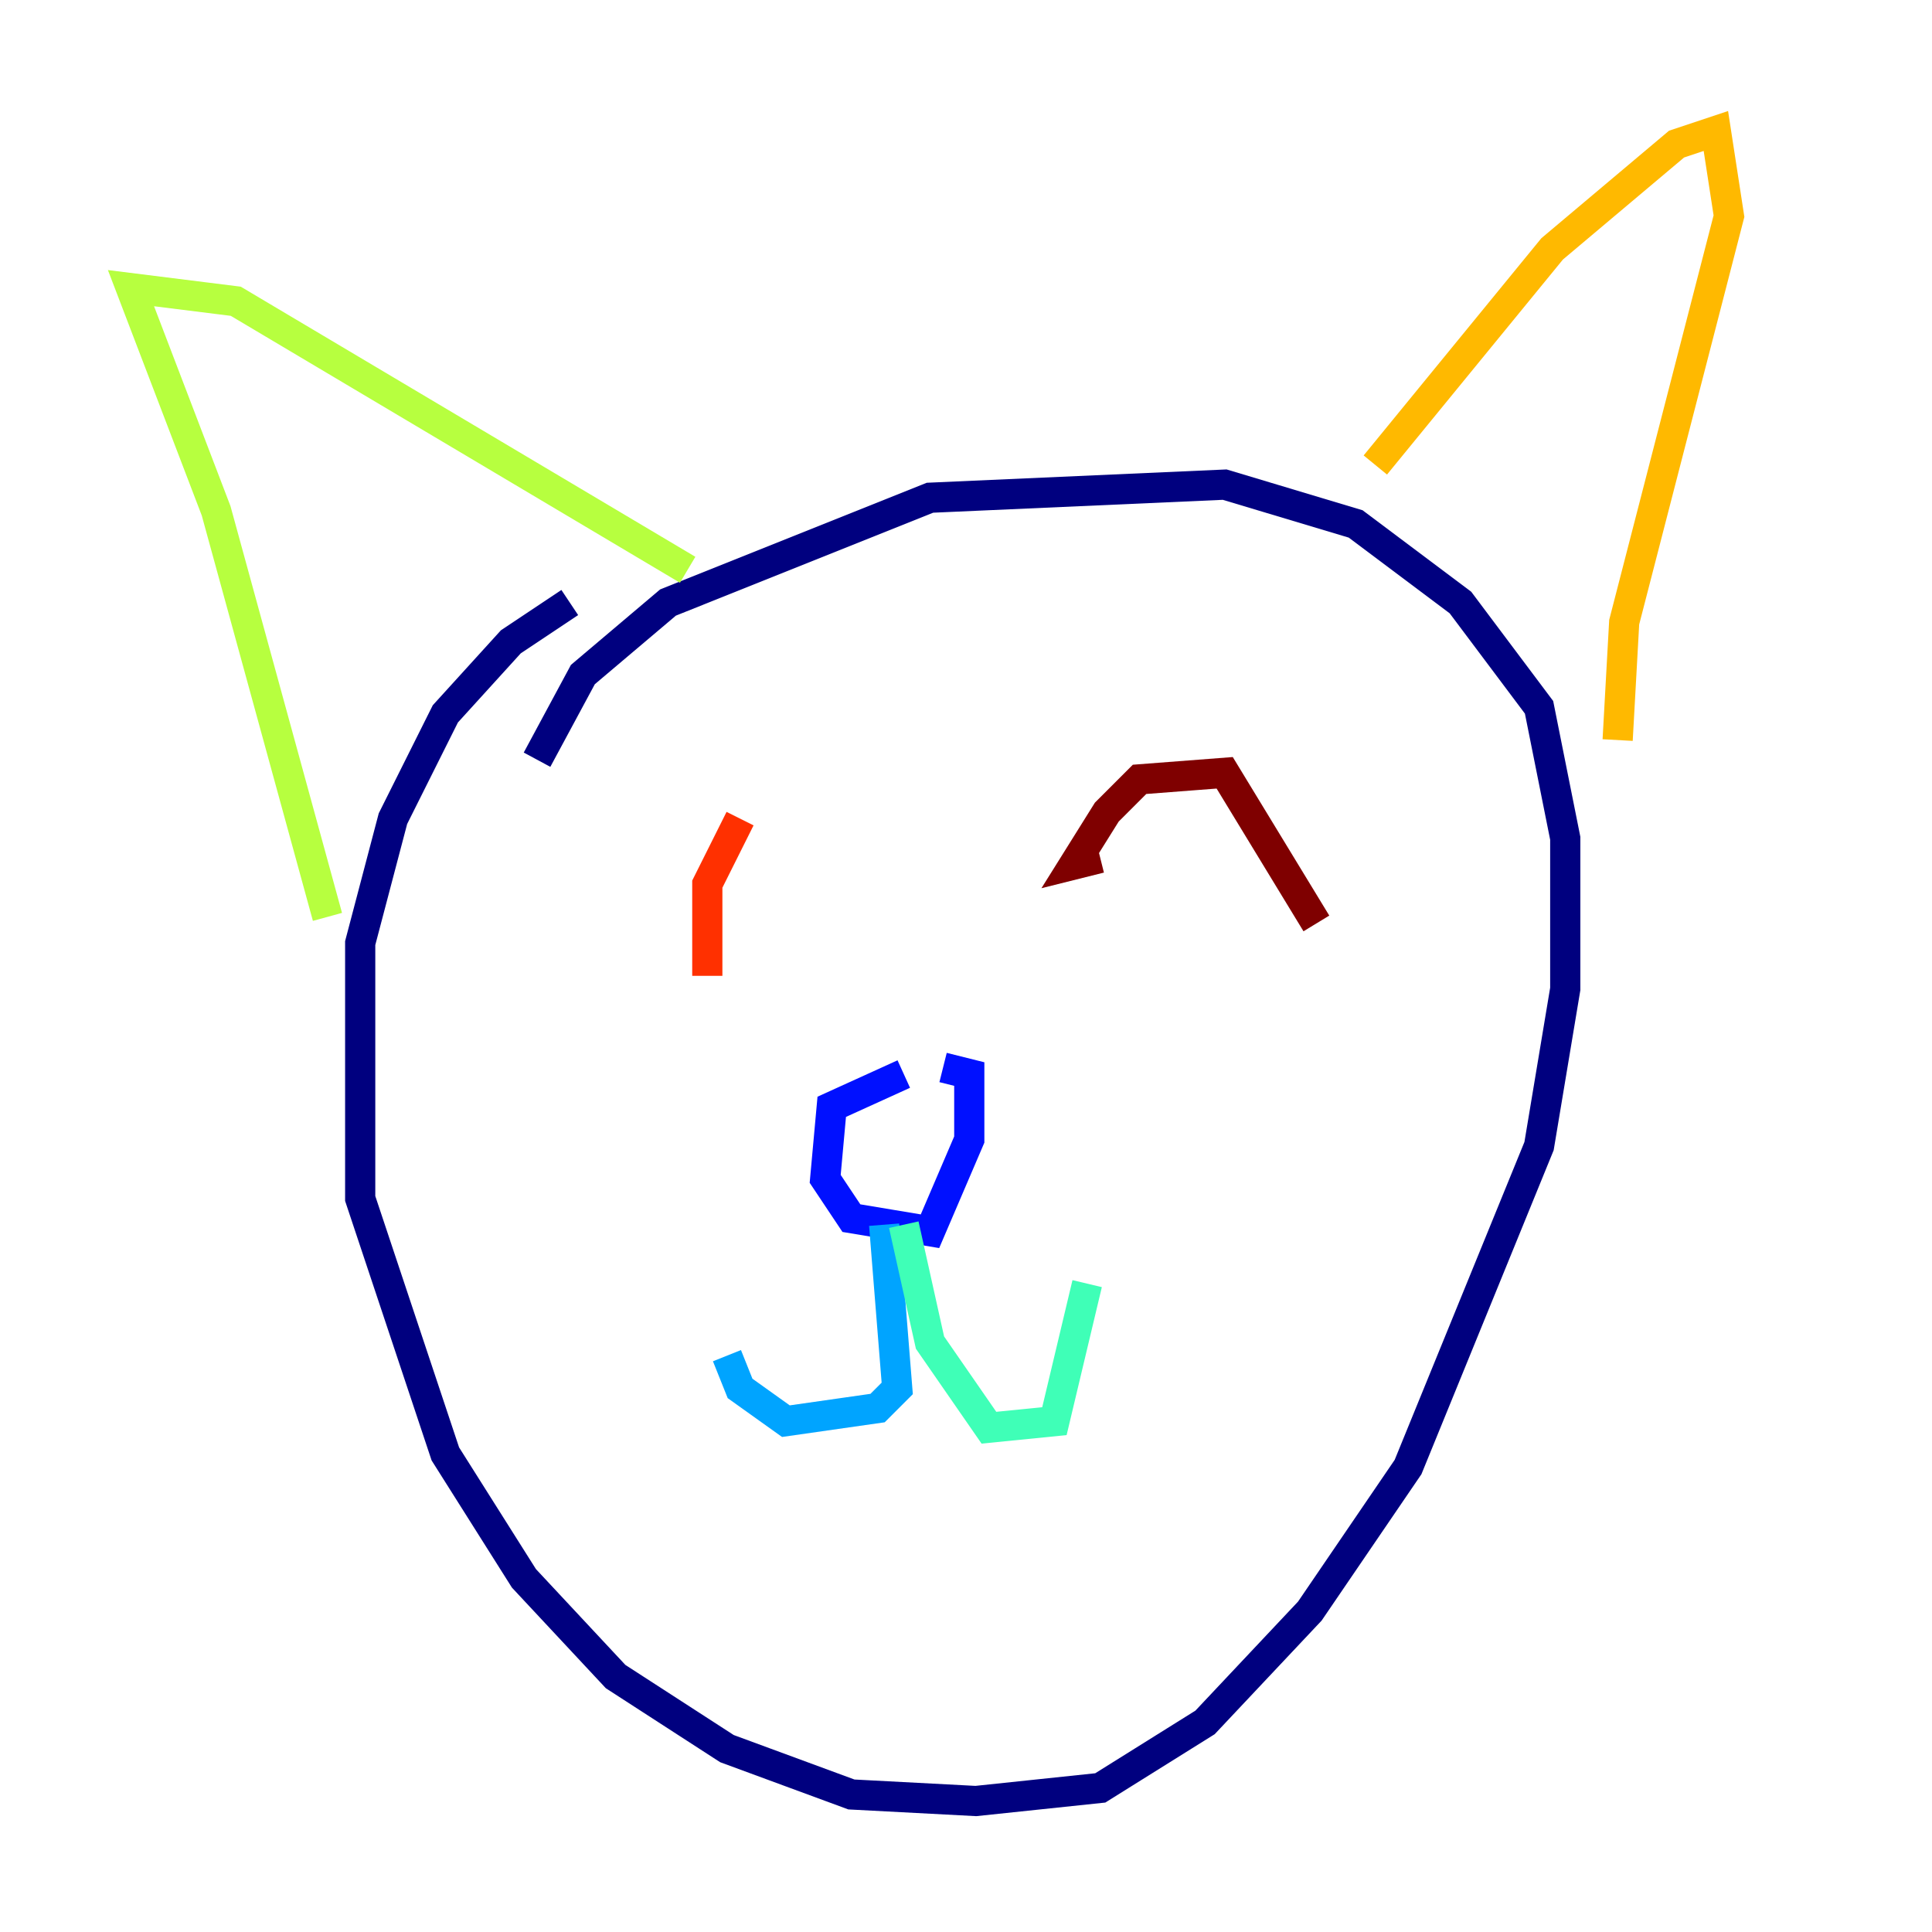 <?xml version="1.0" encoding="utf-8" ?>
<svg baseProfile="tiny" height="128" version="1.2" viewBox="0,0,128,128" width="128" xmlns="http://www.w3.org/2000/svg" xmlns:ev="http://www.w3.org/2001/xml-events" xmlns:xlink="http://www.w3.org/1999/xlink"><defs /><polyline fill="none" points="37.749,39.919 33.844,42.522 29.505,47.295 26.034,54.237 23.864,62.481 23.864,79.403 29.505,96.325 34.712,104.57 40.786,111.078 48.163,115.851 56.407,118.888 64.651,119.322 72.895,118.454 79.837,114.115 86.78,106.739 93.288,97.193 101.966,75.932 103.702,65.519 103.702,55.539 101.966,46.861 96.759,39.919 89.817,34.712 81.139,32.108 61.614,32.976 44.258,39.919 38.617,44.691 35.58,50.332" stroke="#00007f" stroke-width="2" /><polyline fill="none" points="59.878,71.159 55.105,73.329 54.671,78.102 56.407,80.705 61.614,81.573 64.217,75.498 64.217,71.159 62.481,70.725" stroke="#0010ff" stroke-width="2" /><polyline fill="none" points="58.576,81.139 59.444,91.986 58.142,93.288 52.068,94.156 49.031,91.986 48.163,89.817" stroke="#00a4ff" stroke-width="2" /><polyline fill="none" points="59.878,81.139 61.614,88.949 65.519,94.59 69.858,94.156 72.027,85.044" stroke="#3fffb7" stroke-width="2" /><polyline fill="none" points="21.695,60.746 14.319,33.844 8.678,19.091 15.62,19.959 45.559,37.749" stroke="#b7ff3f" stroke-width="2" /><polyline fill="none" points="91.119,30.807 102.834,16.488 111.078,9.546 113.681,8.678 114.549,14.319 107.607,41.22 107.173,49.031" stroke="#ffb900" stroke-width="2" /><polyline fill="none" points="49.031,54.237 46.861,58.576 46.861,64.651" stroke="#ff3000" stroke-width="2" /><polyline fill="none" points="72.895,56.841 71.159,57.275 73.329,53.803 75.498,51.634 81.139,51.2 87.214,61.18" stroke="#7f0000" stroke-width="2" /></svg>